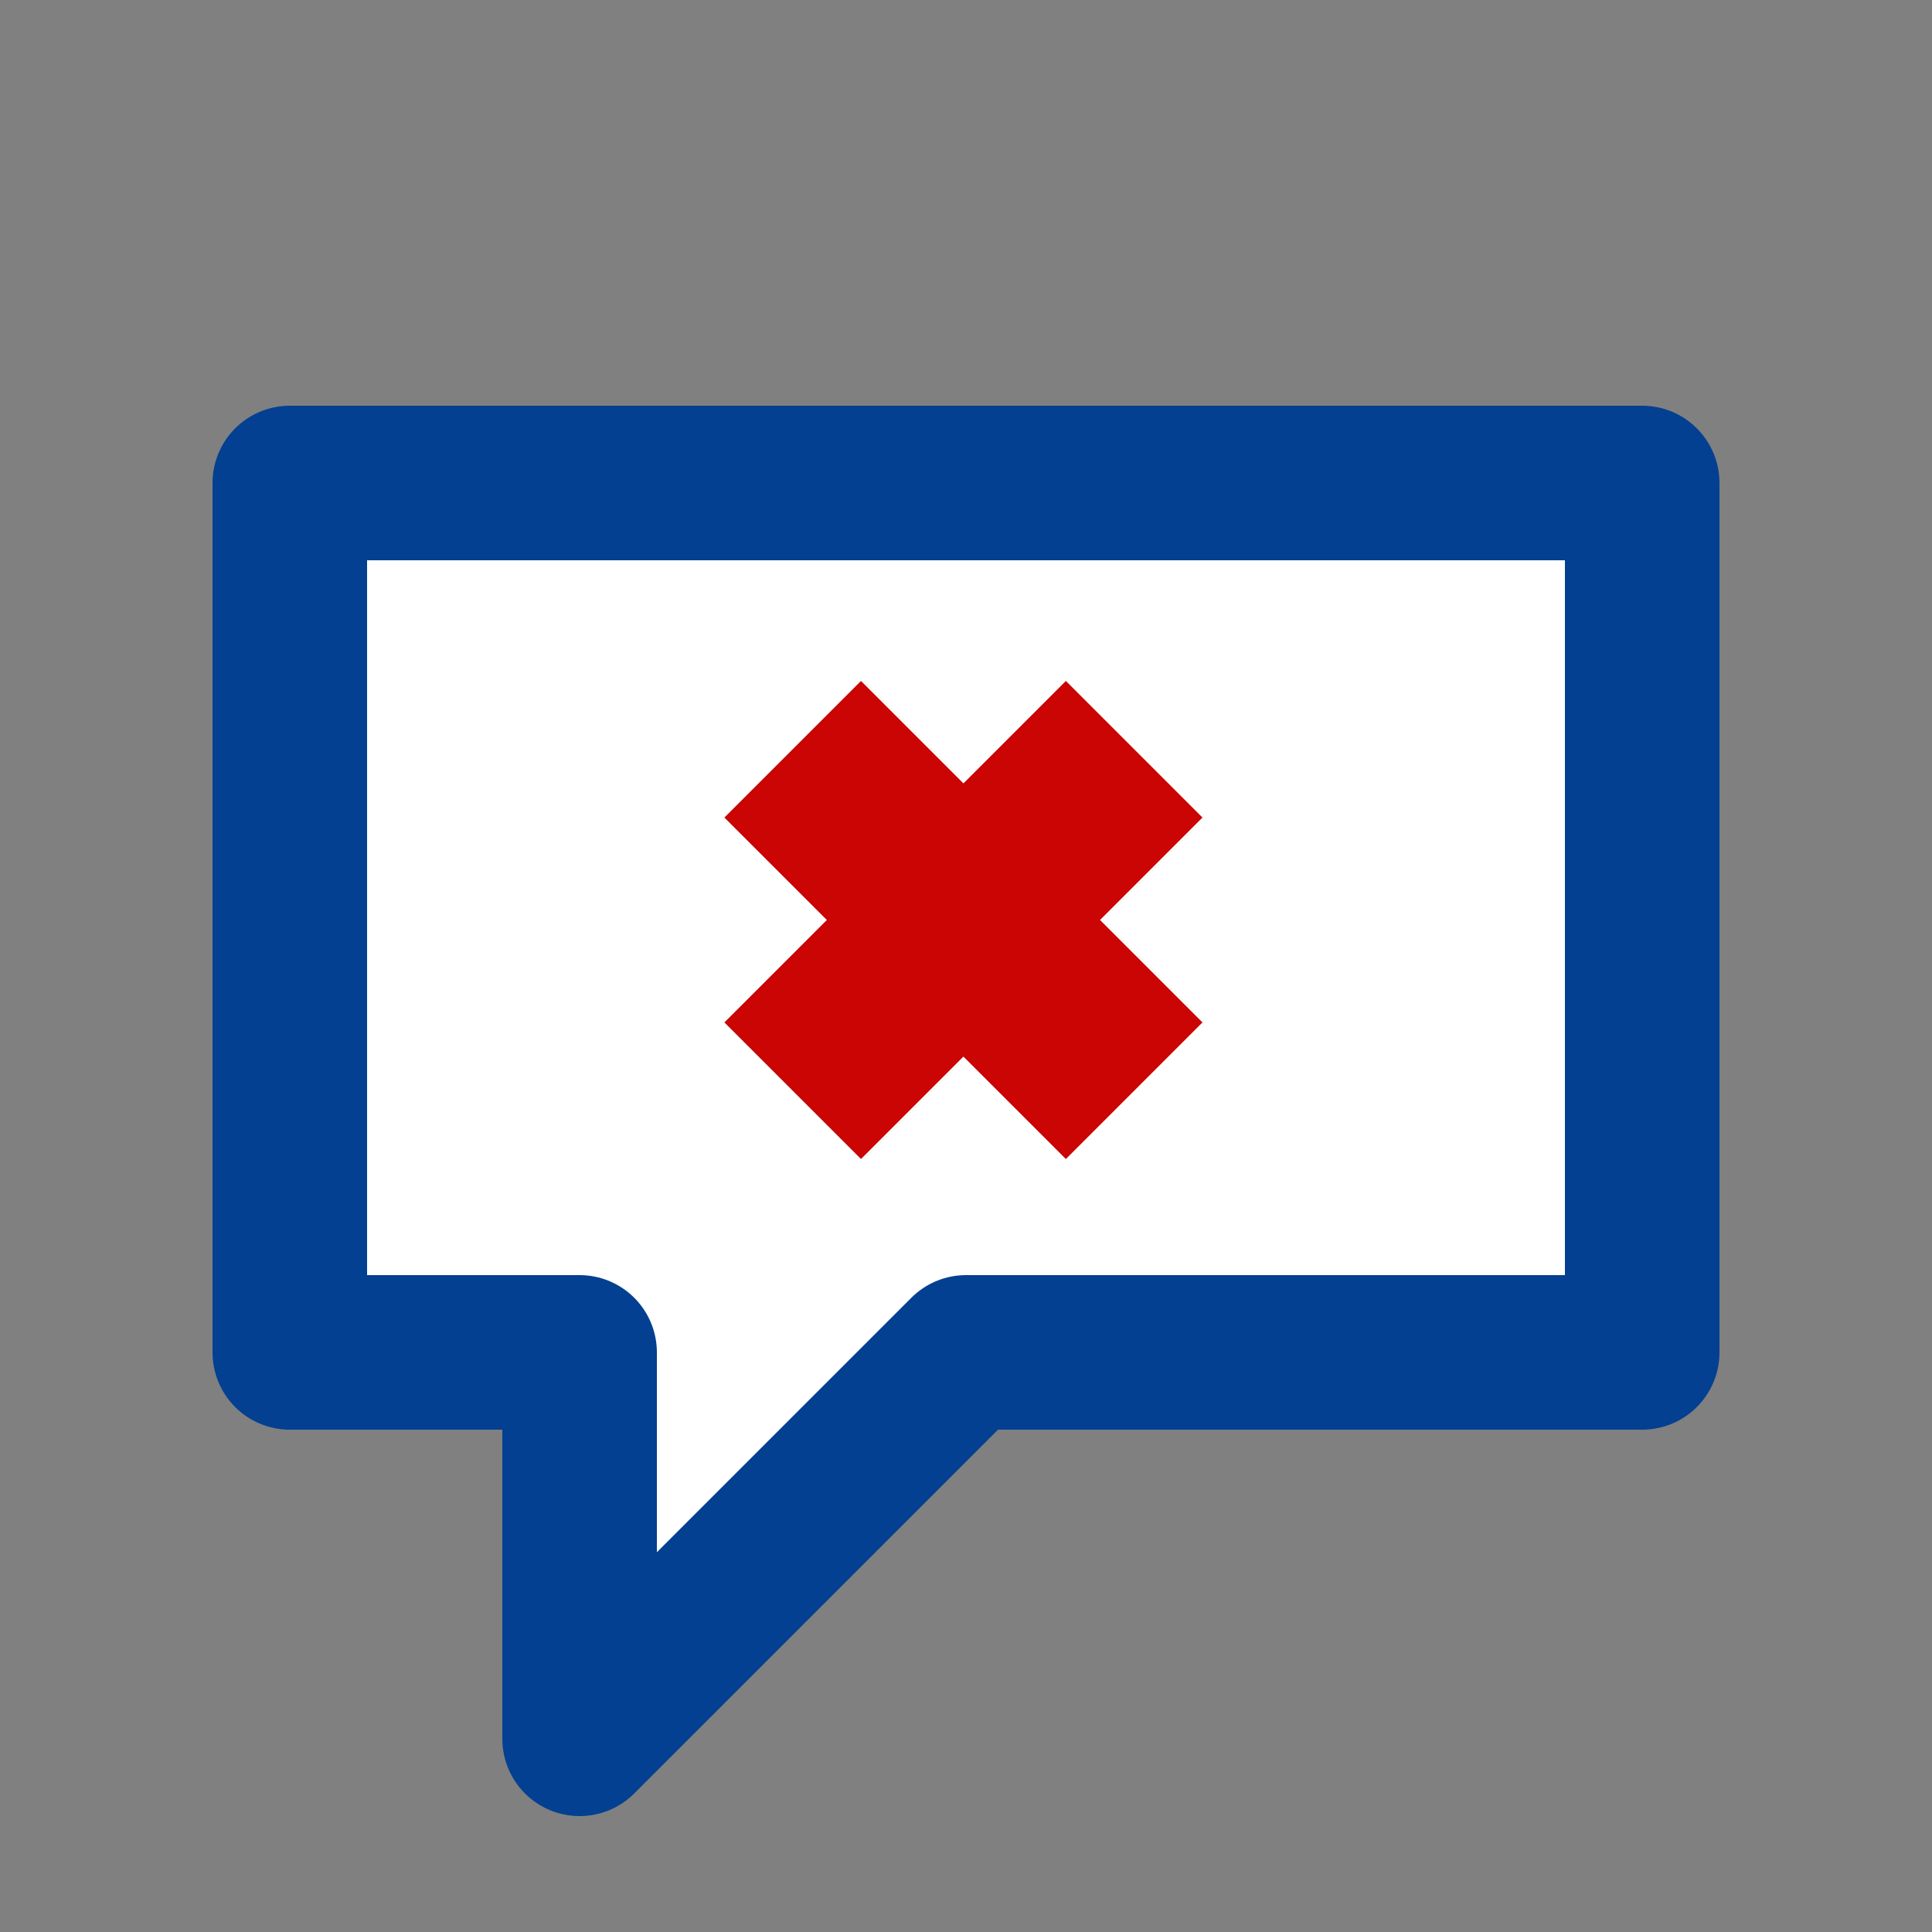 <?xml version="1.0" encoding="UTF-8" standalone="no"?>
<svg xmlns="http://www.w3.org/2000/svg" width="100" height="100" id="message-error" version="1.1">
  <rect width="100%" height="100%" fill="#808080" stroke="none"/>
  <path
     style="fill:#ffffff;fill-rule:evenodd;stroke:#034091;stroke-width:8;stroke-linecap:butt;stroke-linejoin:round;stroke-opacity:1;stroke-miterlimit:4;stroke-dasharray:none;fill-opacity:1"
     d="m 15,70 0,-45 70,0 0,45 -35,0 -20,20 0,-20 z"/>
  <rect
     style="fill:#cb0404;fill-opacity:1;stroke:none;stroke-width:8;stroke-linecap:round;stroke-linejoin:round;stroke-miterlimit:4;stroke-dasharray:none;stroke-dashoffset:0;stroke-opacity:1"
     width="10" height="25" x="-3.41" y="56.443"
     transform="matrix(0.707,-0.707,0.707,0.707,0,0)" />
  <rect
     style="fill:#cb0404;fill-opacity:1;stroke:none;stroke-width:8;stroke-linecap:round;stroke-linejoin:round;stroke-miterlimit:4;stroke-dasharray:none;stroke-dashoffset:0;stroke-opacity:1"
     width="25" height="10" x="-10.91" y="63.943"
     transform="matrix(0.707,-0.707,0.707,0.707,0,0)" />
</svg>
